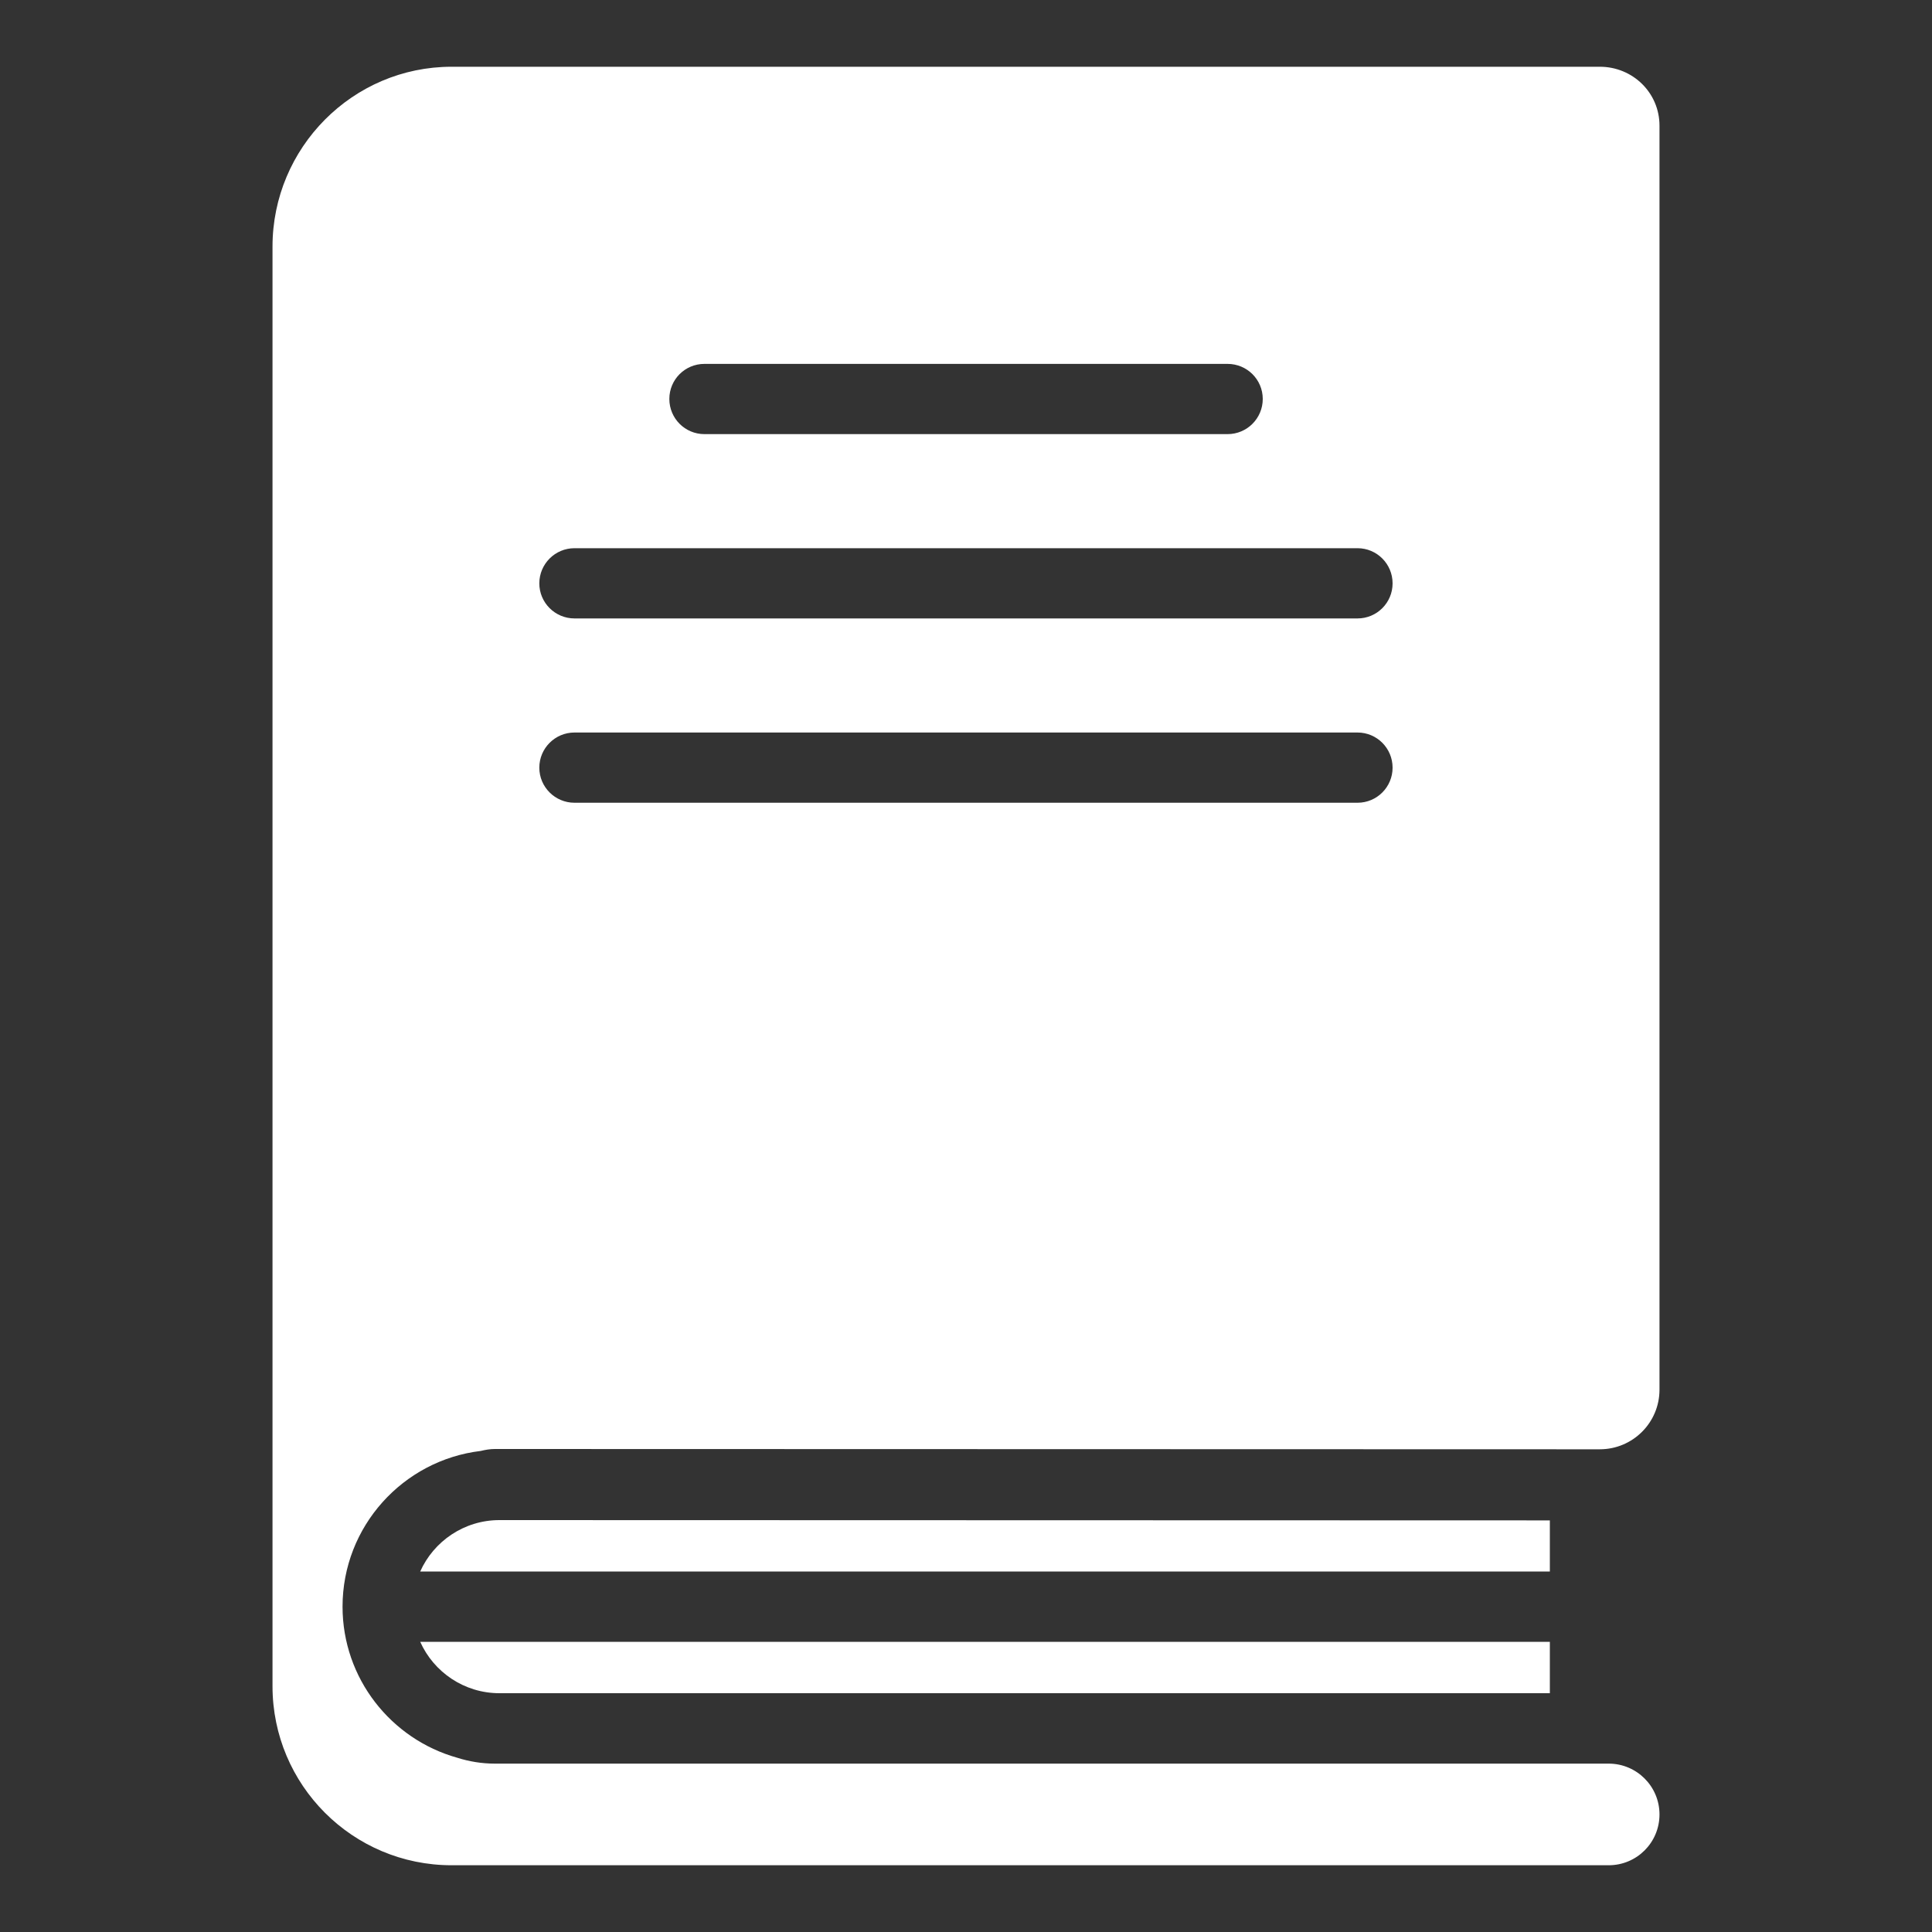 <svg width="20" height="20" viewBox="0 0 20 20" fill="none" xmlns="http://www.w3.org/2000/svg">
<rect x="0" y="0" width="20" height="20" fill="#333333" stroke="none"/>
<path d="M4.977 15.02C5.025 15.008 5.074 15 5.123 15L16.361 15.003H16.561C16.902 15.003 17.179 14.727 17.179 14.386V1.301C17.179 0.96 16.902 0.691 16.561 0.691H4.675C3.651 0.691 2.821 1.529 2.821 2.553V17.455C2.821 18.479 3.651 19.309 4.675 19.309H16.653C16.944 19.309 17.179 19.074 17.179 18.783C17.179 18.493 16.944 18.257 16.653 18.257H5.123C4.987 18.257 4.856 18.235 4.733 18.196C4.049 18.004 3.546 17.376 3.546 16.632C3.546 15.802 4.172 15.116 4.977 15.02ZM7.292 3.767H12.708C12.909 3.767 13.072 3.929 13.072 4.13C13.072 4.331 12.909 4.494 12.708 4.494H7.292C7.091 4.494 6.929 4.331 6.929 4.13C6.929 3.929 7.091 3.767 7.292 3.767ZM5.947 5.675H14.053C14.254 5.675 14.416 5.838 14.416 6.039C14.416 6.239 14.254 6.402 14.053 6.402H5.947C5.746 6.402 5.583 6.239 5.583 6.039C5.583 5.838 5.746 5.675 5.947 5.675ZM5.947 7.583H14.053C14.254 7.583 14.416 7.746 14.416 7.947C14.416 8.147 14.254 8.31 14.053 8.31H5.947C5.746 8.31 5.583 8.147 5.583 7.947C5.583 7.746 5.746 7.583 5.947 7.583Z" fill="white"/>
<path d="M16.044 15.739L5.17 15.736C4.805 15.736 4.49 15.955 4.35 16.268H16.044V15.739H16.044ZM5.17 17.528H16.044V16.996H4.35C4.49 17.309 4.805 17.528 5.17 17.528Z" fill="white"/>
</svg>
